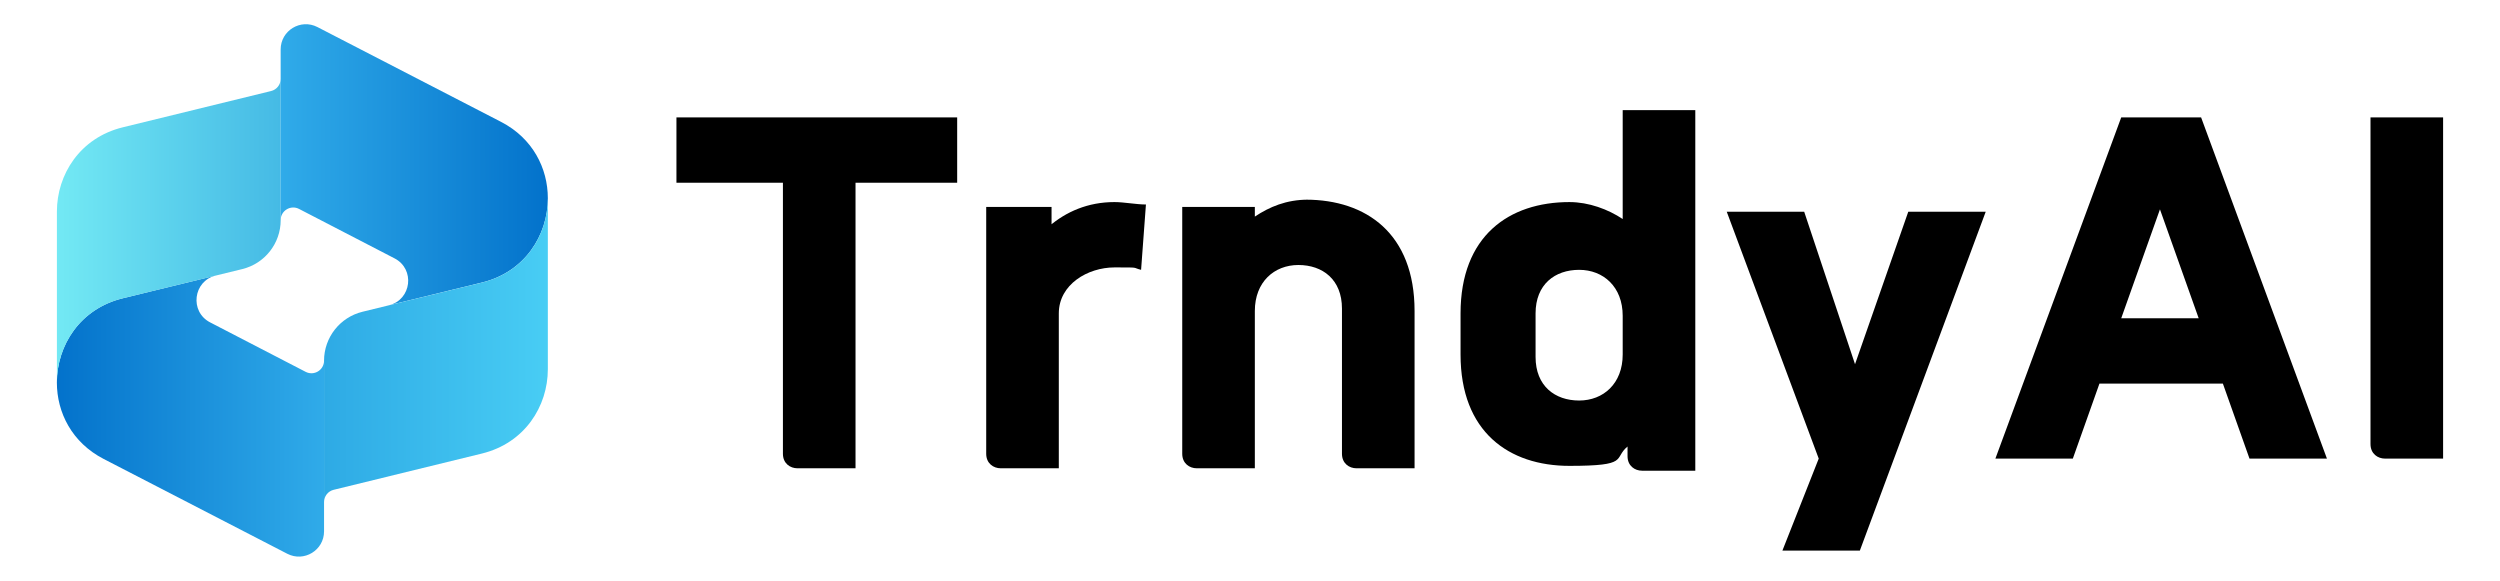 <?xml version="1.0" encoding="UTF-8"?><svg id="Layer_1" xmlns="http://www.w3.org/2000/svg" width="103.302" height="24" xmlns:xlink="http://www.w3.org/1999/xlink" viewBox="0 0 103.302 24"><defs><style>.cls-1{fill:url(#linear-gradient-4);}.cls-2{fill:url(#linear-gradient-3);}.cls-3{fill:url(#linear-gradient-2);}.cls-4{fill:url(#linear-gradient);}</style><linearGradient id="linear-gradient" x1="2.351" y1="17.193" x2="13.39" y2="17.193" gradientUnits="userSpaceOnUse"><stop offset="0" stop-color="#0372cb"/><stop offset="1" stop-color="#30abe9"/></linearGradient><linearGradient id="linear-gradient-2" x1="2.351" y1="9.532" x2="11.598" y2="9.532" gradientUnits="userSpaceOnUse"><stop offset="0" stop-color="#73e9f4"/><stop offset="1" stop-color="#45bae5"/></linearGradient><linearGradient id="linear-gradient-3" x1="11.598" y1="6.807" x2="22.637" y2="6.807" gradientUnits="userSpaceOnUse"><stop offset="0" stop-color="#30abe9"/><stop offset="1" stop-color="#0372cb"/></linearGradient><linearGradient id="linear-gradient-4" x1="13.39" y1="14.468" x2="22.637" y2="14.468" gradientUnits="userSpaceOnUse"><stop offset="0" stop-color="#2eaae5"/><stop offset="1" stop-color="#48cdf4"/></linearGradient></defs><path d="M28.151,7.55h4.2v11.2c0,.4.3.6.6.6h2.4V7.55h4.2v-2.7h-11.6v2.7h.2Z"/><path d="M43.451,9.35v-.8h-2.7v10.2c0,.4.3.6.6.6h2.4v-6.4c0-1.2,1.2-1.9,2.3-1.9s.7,0,1.1.1l.2-2.7c-.4,0-.9-.1-1.3-.1-1.1,0-2,.4-2.7,1h.1Z"/><path d="M54.051,8.25c-.9,0-1.6.3-2.2.7v-.4h-3v10.2c0,.4.3.6.6.6h2.4v-6.5c0-1.2.8-1.9,1.8-1.9s1.8.6,1.8,1.8v6c0,.4.3.6.6.6h2.4v-6.5c0-3.2-2-4.6-4.5-4.6h.1Z"/><path d="M67.051,9.05c-.6-.4-1.4-.7-2.2-.7-2.5,0-4.5,1.4-4.5,4.6v1.7c0,3.2,2,4.6,4.5,4.6s1.8-.3,2.4-.8v.4c0,.4.3.6.6.6h2.2V4.55h-3v4.5h0ZM67.051,14.65c0,1.2-.8,1.9-1.8,1.9s-1.8-.6-1.8-1.8v-1.8c0-1.2.8-1.8,1.8-1.8s1.8.7,1.8,1.9v1.7h0v-.1Z"/><polygon points="76.651 15.05 74.551 8.75 71.351 8.75 75.151 18.95 73.651 22.75 76.851 22.75 82.051 8.75 78.851 8.75 76.651 15.05"/><path d="M87.651,4.85l-5.2,14.1h3.2l1.1-3.1h5.1l1.1,3.1h3.2l-5.2-14.1s-3.3,0-3.3,0ZM87.651,13.15l1.6-4.5,1.6,4.5h-3.2Z"/><path d="M97.951,4.85v13.5c0,.4.3.6.6.6h2.4V4.85h-3.1.1Z"/><path class="cls-4" d="M13.39,14.904v7.053c0,.78-.826,1.283-1.519.925l-7.588-3.918c-1.311-.677-1.933-1.919-1.933-3.156,0-1.529.95-3.049,2.722-3.483l.026-.007,1.129-.276,2.687-.657c-.934.229-1.086,1.493-.232,1.936.005.003,3.948,2.044,3.948,2.044.347.179.76-.072.76-.463Z"/><path class="cls-3" d="M11.598,3.256v5.84c0,.96-.656,1.795-1.588,2.023l-1.095.268-2.687.657-1.129.276-.026.007c-1.772.433-2.722,1.954-2.722,3.483v-7.066c0-1.529.95-3.049,2.722-3.483l6.128-1.499c.233-.057.397-.266.397-.506Z"/><path class="cls-2" d="M22.637,8.191c0,1.529-.95,3.049-2.722,3.483l-1.155.282-2.687.657c.934-.229,1.086-1.493.232-1.936-.005-.003-3.948-2.044-3.948-2.044-.347-.179-.76.072-.76.463V2.043c0-.78.826-1.283,1.519-.925l7.588,3.918c1.311.677,1.933,1.919,1.933,3.156Z"/><path class="cls-1" d="M22.637,8.191v7.066c0,1.529-.95,3.049-2.722,3.483l-6.128,1.499c-.233.057-.397.266-.397.506v-5.84c0-.96.656-1.795,1.588-2.023l1.095-.268,2.687-.657,1.155-.282c1.772-.433,2.722-1.954,2.722-3.483Z"/></svg>